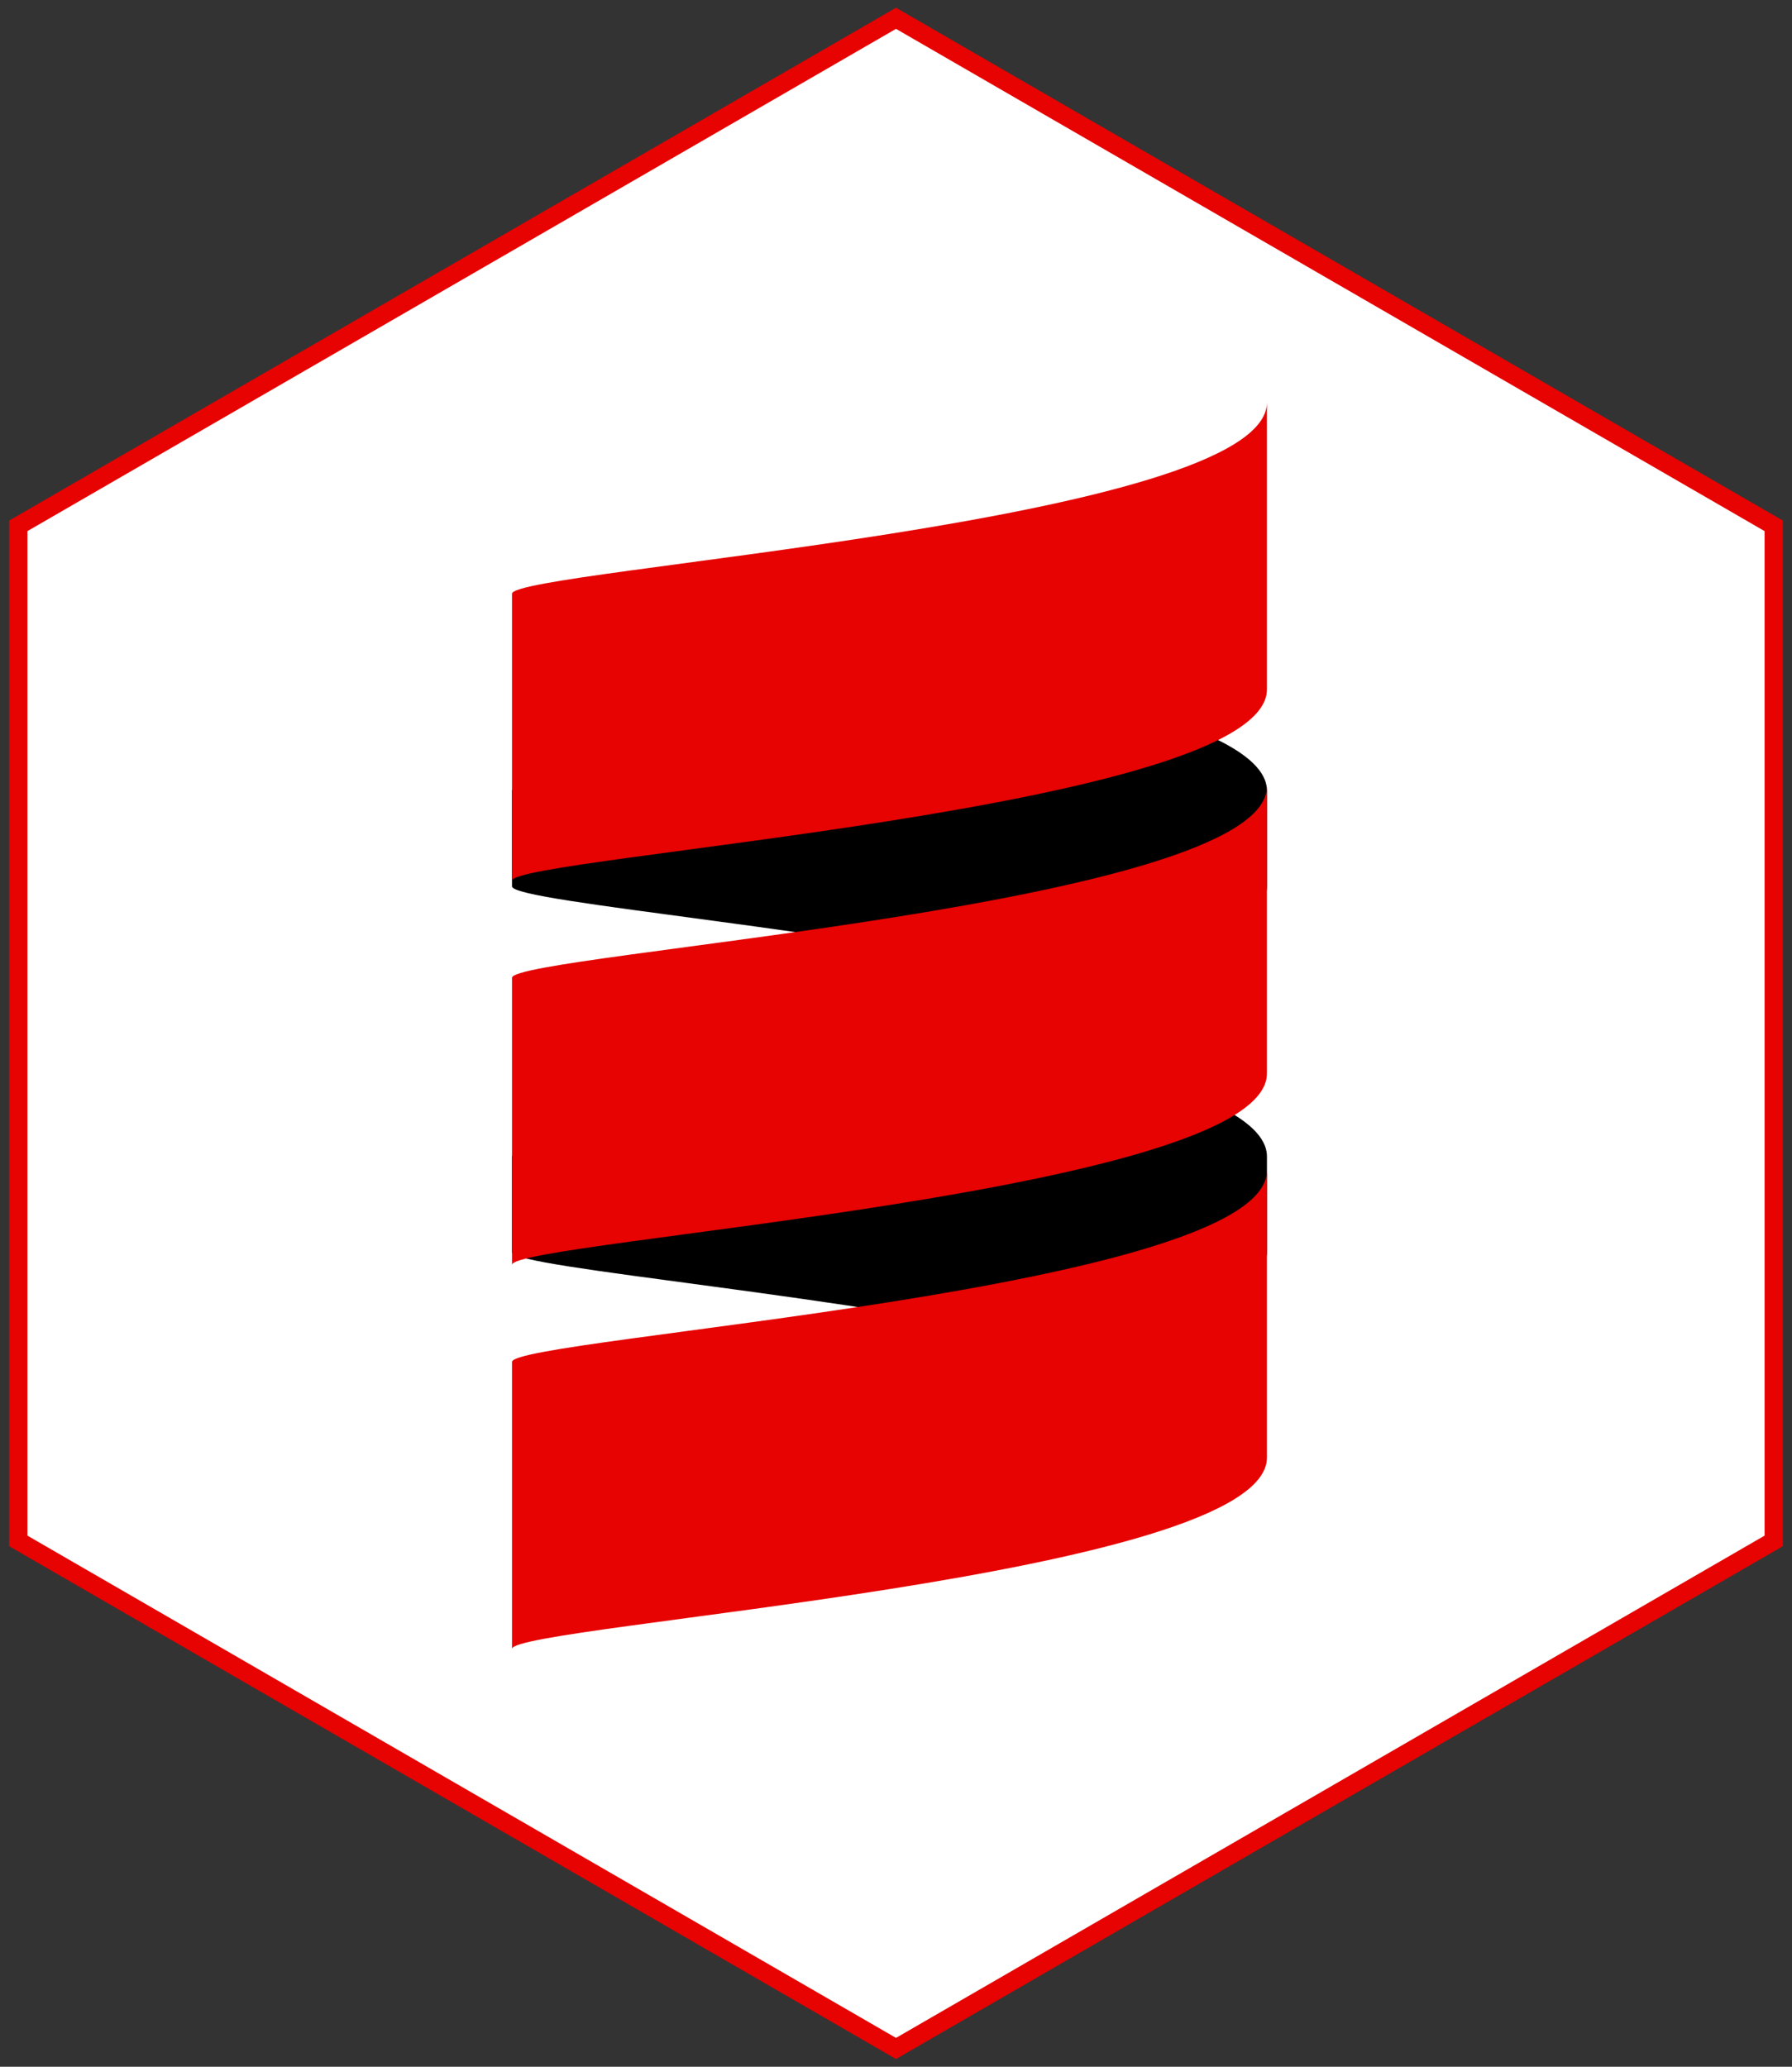 <?xml version="1.0" encoding="UTF-8" standalone="no"?>
<svg width="98px" height="113px" viewBox="0 0 98 113" version="1.1" xmlns="http://www.w3.org/2000/svg" xmlns:xlink="http://www.w3.org/1999/xlink">
    <rect x="0" y="0" width="98" height="113" fill="#333333" stroke="none"/>
    <!-- Generator: Sketch 41.2 (35397) - http://www.bohemiancoding.com/sketch -->
    <title>scala</title>
    <desc>Created with Sketch.</desc>
    <defs></defs>
    <g id="Page-1" stroke="none" stroke-width="1" fill="none" fill-rule="evenodd">
        <g id="DesktopHD_Round7_ClientGuides-Copy" transform="translate(-1192, -1265)">
            <g id="clients-copy" transform="translate(389, 1067)">
                <g id="row1">
                    <g id="scala" transform="translate(804, 199)">
                        <polygon id="Polygon" stroke="#E60301" stroke-linecap="round" fill="#FFFFFF" points="48 0 96 27.75 96 83.25 48 111 -2.3581137e-12 83.25 -2.38919995e-12 27.75"></polygon>
                        <g transform="translate(27, 21)" id="Shape">
                            <path d="M0,46.462 L0,41.231 C0,40.349 18.769,38.872 30.997,36 L30.997,36 C36.904,37.388 41.286,39.101 41.286,41.231 L41.286,41.231 L41.286,46.462 C41.286,48.59 36.904,50.304 30.997,51.692 L30.997,51.692 C18.769,48.819 0,47.343 0,46.462" fill="#000000" transform="translate(20.643, 43.846) scale(1, -1) translate(-20.643, -43.846) "></path>
                            <path d="M0,26.462 L0,21.231 C0,20.349 18.769,18.872 30.997,16 L30.997,16 C36.904,17.388 41.286,19.101 41.286,21.231 L41.286,21.231 L41.286,26.462 C41.286,28.59 36.904,30.304 30.997,31.692 L30.997,31.692 C18.769,28.819 0,27.343 0,26.462" fill="#000000" transform="translate(20.643, 23.846) scale(1, -1) translate(-20.643, -23.846) "></path>
                            <path d="M0,36.692 L0,21 C0,22.308 41.286,24.923 41.286,31.462 L41.286,31.462 L41.286,47.154 C41.286,40.615 0,38 0,36.692" fill="#E60301" transform="translate(20.643, 34.077) scale(1, -1) translate(-20.643, -34.077) "></path>
                            <path d="M0,15.692 L0,-2.13162821e-14 C0,1.308 41.286,3.923 41.286,10.462 L41.286,10.462 L41.286,26.154 C41.286,19.615 0,17 0,15.692" fill="#E60301" transform="translate(20.643, 13.077) scale(1, -1) translate(-20.643, -13.077) "></path>
                            <path d="M0,57.692 L0,42 C0,43.308 41.286,45.923 41.286,52.462 L41.286,52.462 L41.286,68.154 C41.286,61.615 0,59 0,57.692" fill="#E60301" transform="translate(20.643, 55.077) scale(1, -1) translate(-20.643, -55.077) "></path>
                        </g>
                    </g>
                </g>
            </g>
        </g>
    </g>
</svg>